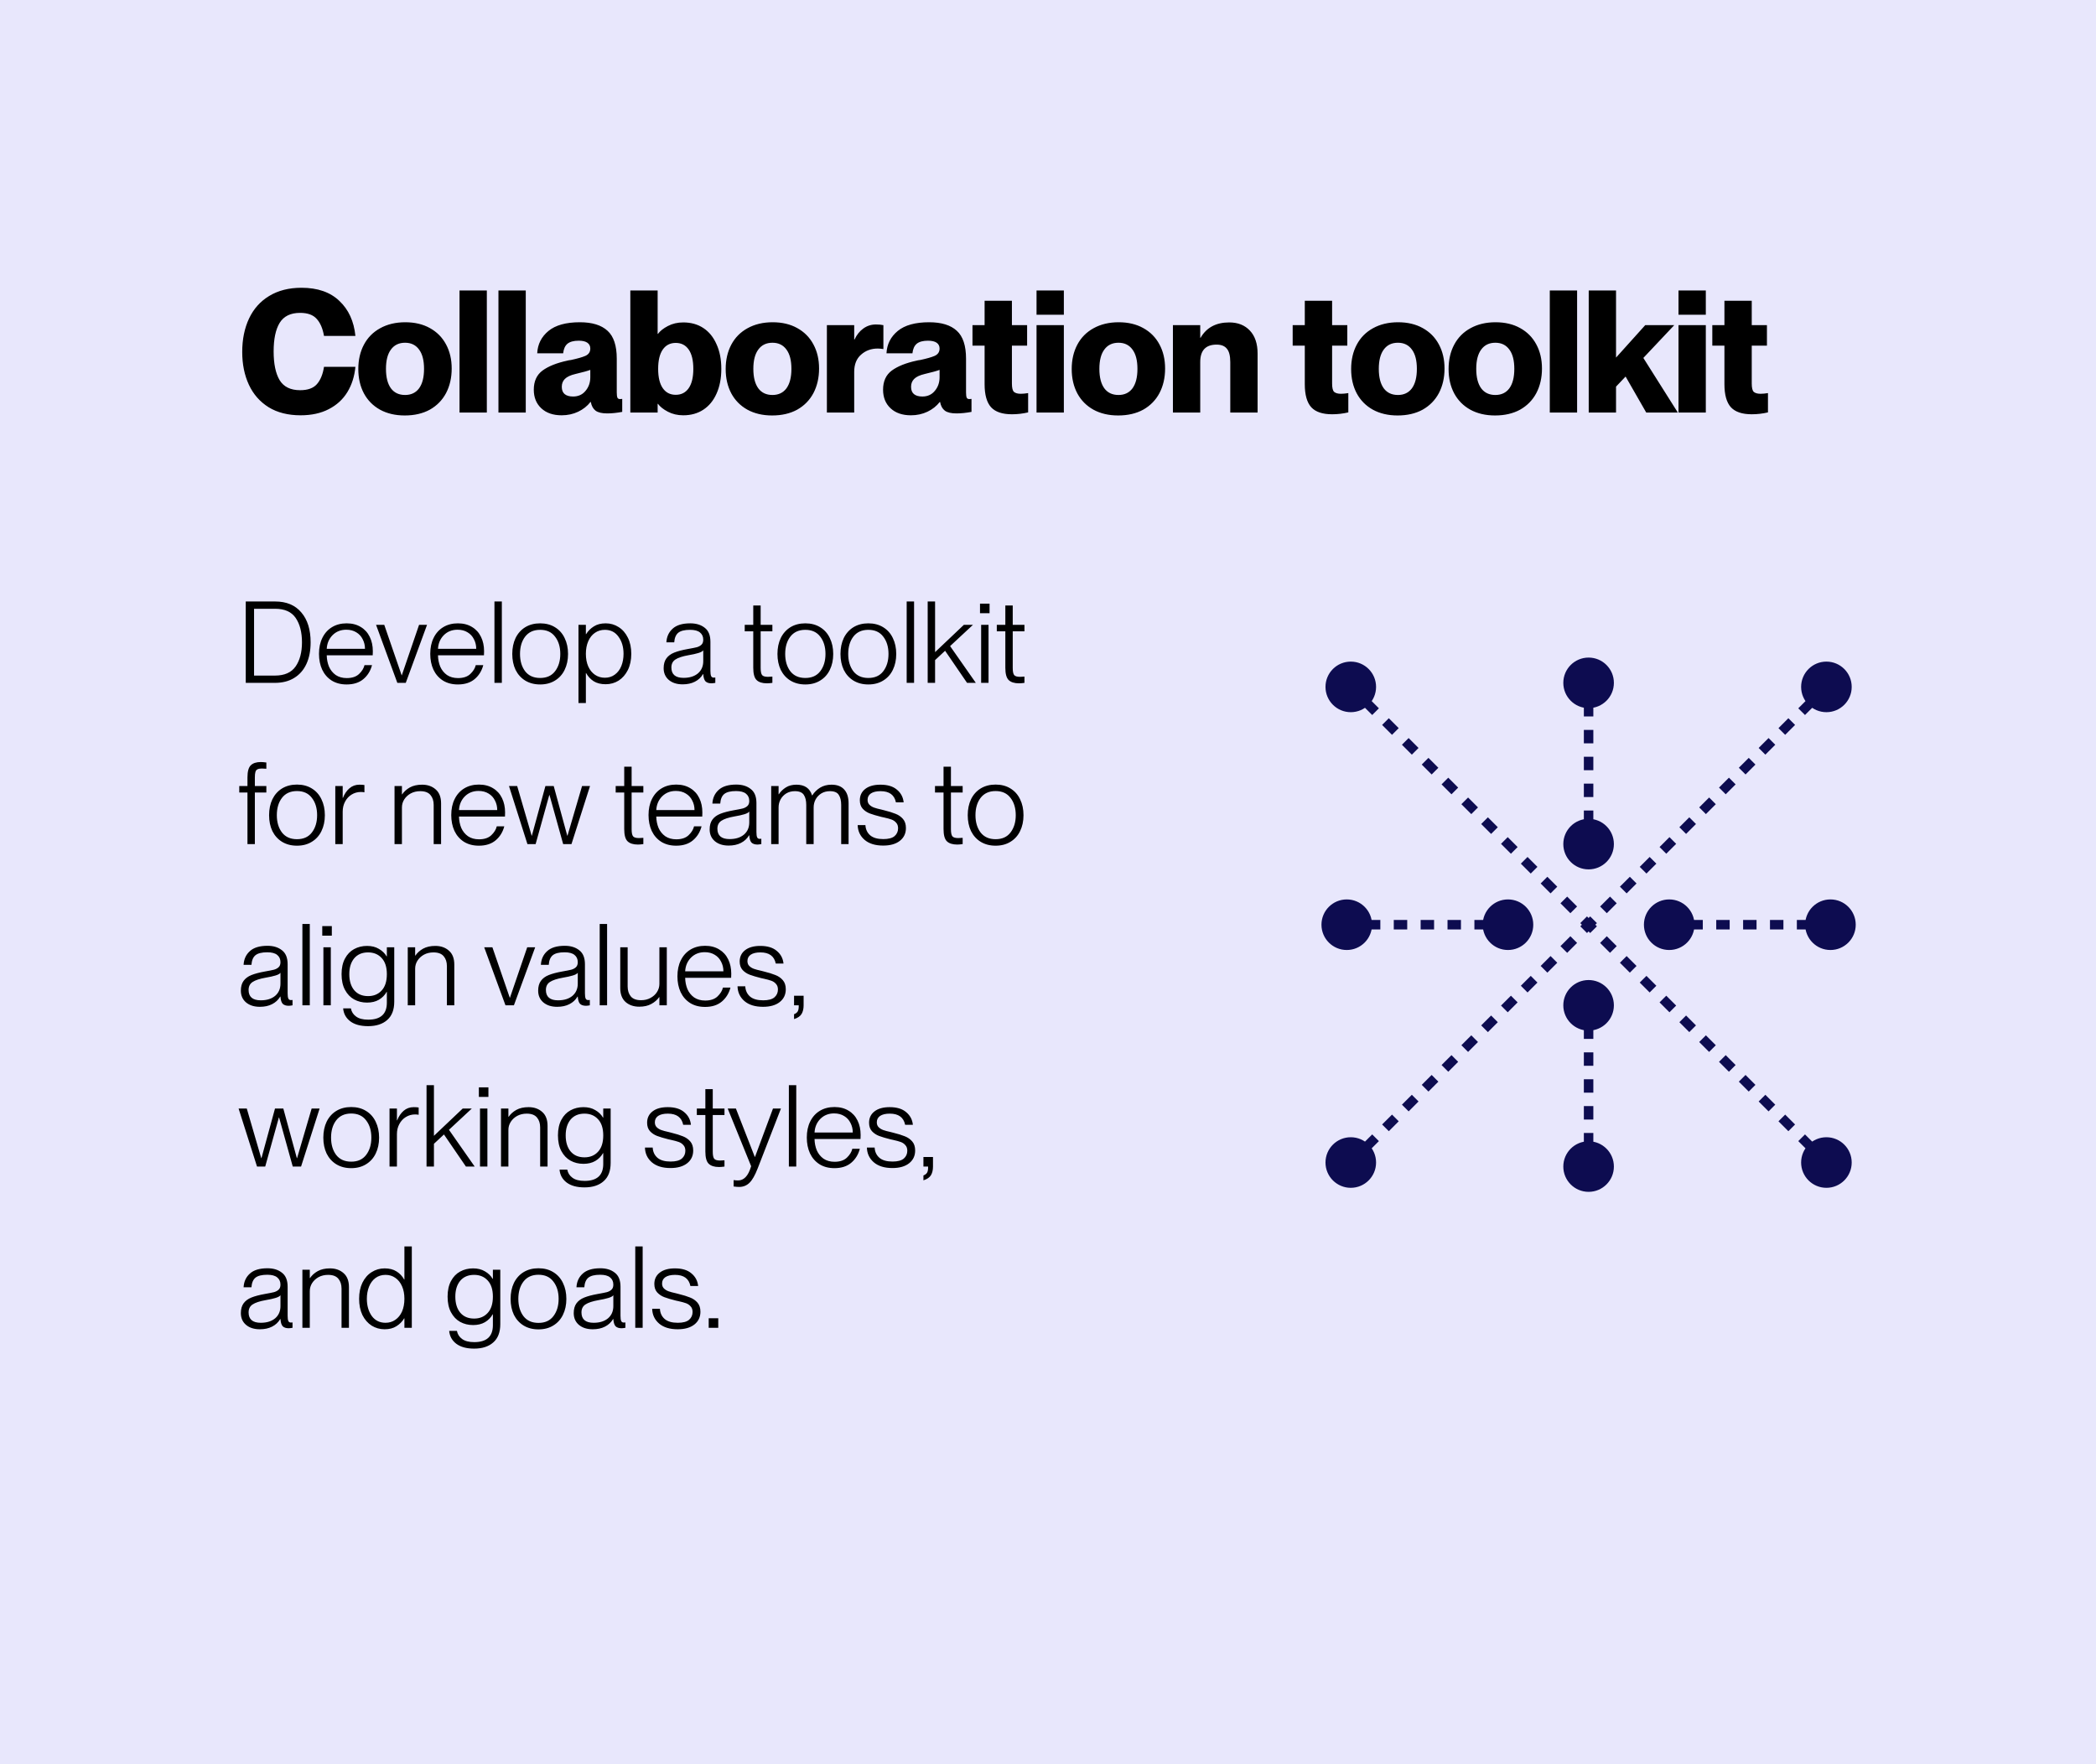 <svg width="442" height="372" viewBox="0 0 442 372" fill="none" xmlns="http://www.w3.org/2000/svg">
<rect width="442" height="372" fill="#E8E7FC"/>
<path d="M63.392 87.576C60.752 87.576 58.508 87.012 56.66 85.884C54.812 84.732 53.42 83.148 52.484 81.132C51.548 79.116 51.08 76.812 51.08 74.22C51.08 71.556 51.56 69.204 52.52 67.164C53.48 65.124 54.896 63.54 56.768 62.412C58.664 61.26 60.932 60.684 63.572 60.684C66.98 60.684 69.644 61.608 71.564 63.456C73.508 65.28 74.636 67.74 74.948 70.836H68.324C68.06 69.276 67.544 68.076 66.776 67.236C66.032 66.396 64.868 65.976 63.284 65.976C61.268 65.976 59.828 66.684 58.964 68.1C58.124 69.492 57.704 71.496 57.704 74.112C57.704 76.728 58.124 78.744 58.964 80.16C59.828 81.576 61.268 82.284 63.284 82.284C64.892 82.284 66.068 81.864 66.812 81.024C67.58 80.16 68.084 78.936 68.324 77.352H74.948C74.756 79.368 74.192 81.144 73.256 82.68C72.32 84.216 71.012 85.416 69.332 86.28C67.676 87.144 65.696 87.576 63.392 87.576ZM85.352 87.612C83.36 87.612 81.62 87.204 80.132 86.388C78.668 85.572 77.54 84.432 76.748 82.968C75.956 81.48 75.56 79.764 75.56 77.82C75.56 75.876 75.956 74.16 76.748 72.672C77.54 71.184 78.68 70.032 80.168 69.216C81.68 68.376 83.444 67.956 85.46 67.956C87.452 67.956 89.18 68.364 90.644 69.18C92.132 69.996 93.272 71.148 94.064 72.636C94.856 74.1 95.252 75.792 95.252 77.712C95.252 79.656 94.856 81.384 94.064 82.896C93.272 84.384 92.132 85.548 90.644 86.388C89.156 87.204 87.392 87.612 85.352 87.612ZM81.392 77.784C81.392 79.56 81.74 80.928 82.436 81.888C83.132 82.824 84.128 83.292 85.424 83.292C86.696 83.292 87.68 82.824 88.376 81.888C89.072 80.928 89.42 79.56 89.42 77.784C89.42 76.008 89.072 74.652 88.376 73.716C87.68 72.756 86.696 72.276 85.424 72.276C84.128 72.276 83.132 72.756 82.436 73.716C81.74 74.652 81.392 76.008 81.392 77.784ZM96.902 61.26H102.662V87H96.902V61.26ZM105.112 61.26H110.872V87H105.112V61.26ZM118.433 87.576C116.633 87.576 115.205 87.084 114.149 86.1C113.093 85.116 112.565 83.808 112.565 82.176C112.565 80.4 113.177 79.056 114.401 78.144C115.649 77.232 117.389 76.536 119.621 76.056C119.765 76.008 120.029 75.96 120.413 75.912C121.757 75.624 122.765 75.336 123.437 75.048C124.133 74.736 124.481 74.22 124.481 73.5C124.481 72.972 124.277 72.564 123.869 72.276C123.461 71.988 122.849 71.844 122.033 71.844C120.977 71.844 120.185 72.06 119.657 72.492C119.153 72.924 118.853 73.596 118.757 74.508H113.285C113.381 72.588 114.173 71.016 115.661 69.792C117.149 68.568 119.357 67.956 122.285 67.956C124.877 67.956 126.821 68.556 128.117 69.756C129.413 70.932 130.061 72.888 130.061 75.624V82.752C130.061 83.28 130.109 83.652 130.205 83.868C130.301 84.06 130.481 84.156 130.745 84.156C130.913 84.156 131.069 84.144 131.213 84.12V86.856C130.061 87.072 129.005 87.18 128.045 87.18C126.941 87.18 126.125 86.988 125.597 86.604C125.069 86.196 124.733 85.584 124.589 84.768H124.517C123.845 85.632 122.981 86.316 121.925 86.82C120.869 87.324 119.705 87.576 118.433 87.576ZM118.469 81.564C118.469 82.26 118.673 82.776 119.081 83.112C119.489 83.448 120.077 83.616 120.845 83.616C121.949 83.616 122.825 83.22 123.473 82.428C124.145 81.636 124.481 80.676 124.481 79.548V78C123.929 78.216 122.885 78.504 121.349 78.864C120.317 79.104 119.573 79.452 119.117 79.908C118.685 80.34 118.469 80.892 118.469 81.564ZM144.082 87.576C142.882 87.576 141.802 87.324 140.842 86.82C139.882 86.316 139.186 85.764 138.754 85.164H138.682V87H132.922V61.26H138.682V70.404H138.754C139.186 69.804 139.882 69.252 140.842 68.748C141.802 68.244 142.882 67.992 144.082 67.992C145.714 67.992 147.13 68.388 148.33 69.18C149.53 69.972 150.454 71.112 151.102 72.6C151.774 74.064 152.11 75.792 152.11 77.784C152.11 79.776 151.774 81.516 151.102 83.004C150.454 84.468 149.53 85.596 148.33 86.388C147.13 87.18 145.714 87.576 144.082 87.576ZM138.79 77.784C138.79 79.56 139.114 80.916 139.762 81.852C140.41 82.788 141.322 83.256 142.498 83.256C143.674 83.256 144.586 82.788 145.234 81.852C145.882 80.916 146.206 79.56 146.206 77.784C146.206 76.008 145.882 74.652 145.234 73.716C144.586 72.78 143.674 72.312 142.498 72.312C141.322 72.312 140.41 72.78 139.762 73.716C139.114 74.652 138.79 76.008 138.79 77.784ZM162.823 87.612C160.831 87.612 159.091 87.204 157.603 86.388C156.139 85.572 155.011 84.432 154.219 82.968C153.427 81.48 153.031 79.764 153.031 77.82C153.031 75.876 153.427 74.16 154.219 72.672C155.011 71.184 156.151 70.032 157.639 69.216C159.151 68.376 160.915 67.956 162.931 67.956C164.923 67.956 166.651 68.364 168.115 69.18C169.603 69.996 170.743 71.148 171.535 72.636C172.327 74.1 172.723 75.792 172.723 77.712C172.723 79.656 172.327 81.384 171.535 82.896C170.743 84.384 169.603 85.548 168.115 86.388C166.627 87.204 164.863 87.612 162.823 87.612ZM158.863 77.784C158.863 79.56 159.211 80.928 159.907 81.888C160.603 82.824 161.599 83.292 162.895 83.292C164.167 83.292 165.151 82.824 165.847 81.888C166.543 80.928 166.891 79.56 166.891 77.784C166.891 76.008 166.543 74.652 165.847 73.716C165.151 72.756 164.167 72.276 162.895 72.276C161.599 72.276 160.603 72.756 159.907 73.716C159.211 74.652 158.863 76.008 158.863 77.784ZM180.132 87H174.372V68.568H180.132V71.592H180.204C180.66 70.608 181.272 69.84 182.04 69.288C182.832 68.712 183.72 68.424 184.704 68.424C185.328 68.424 185.856 68.472 186.288 68.568V73.608C185.832 73.536 185.436 73.5 185.1 73.5C183.708 73.5 182.532 73.932 181.572 74.796C180.612 75.636 180.132 76.848 180.132 78.432V87ZM192.088 87.576C190.288 87.576 188.86 87.084 187.804 86.1C186.748 85.116 186.22 83.808 186.22 82.176C186.22 80.4 186.832 79.056 188.056 78.144C189.304 77.232 191.044 76.536 193.276 76.056C193.42 76.008 193.684 75.96 194.068 75.912C195.412 75.624 196.42 75.336 197.092 75.048C197.788 74.736 198.136 74.22 198.136 73.5C198.136 72.972 197.932 72.564 197.524 72.276C197.116 71.988 196.504 71.844 195.688 71.844C194.632 71.844 193.84 72.06 193.312 72.492C192.808 72.924 192.508 73.596 192.412 74.508H186.94C187.036 72.588 187.828 71.016 189.316 69.792C190.804 68.568 193.012 67.956 195.94 67.956C198.532 67.956 200.476 68.556 201.772 69.756C203.068 70.932 203.716 72.888 203.716 75.624V82.752C203.716 83.28 203.764 83.652 203.86 83.868C203.956 84.06 204.136 84.156 204.4 84.156C204.568 84.156 204.724 84.144 204.868 84.12V86.856C203.716 87.072 202.66 87.18 201.7 87.18C200.596 87.18 199.78 86.988 199.252 86.604C198.724 86.196 198.388 85.584 198.244 84.768H198.172C197.5 85.632 196.636 86.316 195.58 86.82C194.524 87.324 193.36 87.576 192.088 87.576ZM192.124 81.564C192.124 82.26 192.328 82.776 192.736 83.112C193.144 83.448 193.732 83.616 194.5 83.616C195.604 83.616 196.48 83.22 197.128 82.428C197.8 81.636 198.136 80.676 198.136 79.548V78C197.584 78.216 196.54 78.504 195.004 78.864C193.972 79.104 193.228 79.452 192.772 79.908C192.34 80.34 192.124 80.892 192.124 81.564ZM213.391 87.36C211.375 87.36 209.911 86.868 208.999 85.884C208.087 84.876 207.631 83.256 207.631 81.024V72.888H205.075V68.568H207.631V63.42H213.391V68.568H216.595V72.888H213.391V80.88C213.391 81.792 213.535 82.38 213.823 82.644C214.135 82.908 214.615 83.04 215.263 83.04C215.695 83.04 216.211 82.992 216.811 82.896V86.964C215.683 87.228 214.543 87.36 213.391 87.36ZM218.583 68.568H224.343V87H218.583V68.568ZM218.583 61.26H224.343V66.372H218.583V61.26ZM235.793 87.612C233.801 87.612 232.061 87.204 230.573 86.388C229.109 85.572 227.981 84.432 227.189 82.968C226.397 81.48 226.001 79.764 226.001 77.82C226.001 75.876 226.397 74.16 227.189 72.672C227.981 71.184 229.121 70.032 230.609 69.216C232.121 68.376 233.885 67.956 235.901 67.956C237.893 67.956 239.621 68.364 241.085 69.18C242.573 69.996 243.713 71.148 244.505 72.636C245.297 74.1 245.693 75.792 245.693 77.712C245.693 79.656 245.297 81.384 244.505 82.896C243.713 84.384 242.573 85.548 241.085 86.388C239.597 87.204 237.833 87.612 235.793 87.612ZM231.833 77.784C231.833 79.56 232.181 80.928 232.877 81.888C233.573 82.824 234.569 83.292 235.865 83.292C237.137 83.292 238.121 82.824 238.817 81.888C239.513 80.928 239.861 79.56 239.861 77.784C239.861 76.008 239.513 74.652 238.817 73.716C238.121 72.756 237.137 72.276 235.865 72.276C234.569 72.276 233.573 72.756 232.877 73.716C232.181 74.652 231.833 76.008 231.833 77.784ZM259.438 76.38C259.438 75.036 259.198 74.088 258.718 73.536C258.262 72.96 257.542 72.672 256.558 72.672C254.254 72.672 253.102 73.896 253.102 76.344V87H247.342V68.568H253.102V71.232H253.174C254.422 69.072 256.438 67.992 259.222 67.992C261.046 67.992 262.498 68.568 263.578 69.72C264.658 70.872 265.198 72.48 265.198 74.544V87H259.438V76.38ZM280.912 87.36C278.896 87.36 277.432 86.868 276.52 85.884C275.608 84.876 275.152 83.256 275.152 81.024V72.888H272.596V68.568H275.152V63.42H280.912V68.568H284.116V72.888H280.912V80.88C280.912 81.792 281.056 82.38 281.344 82.644C281.656 82.908 282.136 83.04 282.784 83.04C283.216 83.04 283.732 82.992 284.332 82.896V86.964C283.204 87.228 282.064 87.36 280.912 87.36ZM294.718 87.612C292.726 87.612 290.986 87.204 289.498 86.388C288.034 85.572 286.906 84.432 286.114 82.968C285.322 81.48 284.926 79.764 284.926 77.82C284.926 75.876 285.322 74.16 286.114 72.672C286.906 71.184 288.046 70.032 289.534 69.216C291.046 68.376 292.81 67.956 294.826 67.956C296.818 67.956 298.546 68.364 300.01 69.18C301.498 69.996 302.638 71.148 303.43 72.636C304.222 74.1 304.618 75.792 304.618 77.712C304.618 79.656 304.222 81.384 303.43 82.896C302.638 84.384 301.498 85.548 300.01 86.388C298.522 87.204 296.758 87.612 294.718 87.612ZM290.758 77.784C290.758 79.56 291.106 80.928 291.802 81.888C292.498 82.824 293.494 83.292 294.79 83.292C296.062 83.292 297.046 82.824 297.742 81.888C298.438 80.928 298.786 79.56 298.786 77.784C298.786 76.008 298.438 74.652 297.742 73.716C297.046 72.756 296.062 72.276 294.79 72.276C293.494 72.276 292.498 72.756 291.802 73.716C291.106 74.652 290.758 76.008 290.758 77.784ZM315.267 87.612C313.275 87.612 311.535 87.204 310.047 86.388C308.583 85.572 307.455 84.432 306.663 82.968C305.871 81.48 305.475 79.764 305.475 77.82C305.475 75.876 305.871 74.16 306.663 72.672C307.455 71.184 308.595 70.032 310.083 69.216C311.595 68.376 313.359 67.956 315.375 67.956C317.367 67.956 319.095 68.364 320.559 69.18C322.047 69.996 323.187 71.148 323.979 72.636C324.771 74.1 325.167 75.792 325.167 77.712C325.167 79.656 324.771 81.384 323.979 82.896C323.187 84.384 322.047 85.548 320.559 86.388C319.071 87.204 317.307 87.612 315.267 87.612ZM311.307 77.784C311.307 79.56 311.655 80.928 312.351 81.888C313.047 82.824 314.043 83.292 315.339 83.292C316.611 83.292 317.595 82.824 318.291 81.888C318.987 80.928 319.335 79.56 319.335 77.784C319.335 76.008 318.987 74.652 318.291 73.716C317.595 72.756 316.611 72.276 315.339 72.276C314.043 72.276 313.047 72.756 312.351 73.716C311.655 74.652 311.307 76.008 311.307 77.784ZM326.817 61.26H332.577V87H326.817V61.26ZM335.026 61.26H340.786V75.408L346.942 68.568H353.062L346.546 75.48L353.818 87H347.158L342.802 79.404L340.786 81.528V87H335.026V61.26ZM353.959 68.568H359.719V87H353.959V68.568ZM353.959 61.26H359.719V66.372H353.959V61.26ZM369.404 87.36C367.388 87.36 365.924 86.868 365.012 85.884C364.1 84.876 363.644 83.256 363.644 81.024V72.888H361.088V68.568H363.644V63.42H369.404V68.568H372.608V72.888H369.404V80.88C369.404 81.792 369.548 82.38 369.836 82.644C370.148 82.908 370.628 83.04 371.276 83.04C371.708 83.04 372.224 82.992 372.824 82.896V86.964C371.696 87.228 370.556 87.36 369.404 87.36Z" fill="black"/>
<path d="M51.824 126.84H58.04C60.408 126.84 62.24 127.608 63.536 129.144C64.848 130.664 65.504 132.768 65.504 135.456C65.504 137.216 65.208 138.736 64.616 140.016C64.024 141.296 63.16 142.28 62.024 142.968C60.904 143.656 59.552 144 57.968 144H51.824V126.84ZM57.968 142.464C59.984 142.464 61.44 141.824 62.336 140.544C63.232 139.248 63.68 137.552 63.68 135.456C63.68 133.328 63.24 131.616 62.36 130.32C61.48 129.024 60.032 128.376 58.016 128.376H53.576V142.464H57.968ZM73.101 144.336C71.885 144.336 70.837 144.064 69.957 143.52C69.077 142.96 68.405 142.192 67.941 141.216C67.493 140.24 67.269 139.128 67.269 137.88C67.269 136.584 67.509 135.456 67.989 134.496C68.469 133.52 69.149 132.768 70.029 132.24C70.909 131.712 71.933 131.448 73.101 131.448C74.253 131.448 75.245 131.704 76.077 132.216C76.909 132.712 77.541 133.408 77.973 134.304C78.405 135.184 78.621 136.192 78.621 137.328C78.621 137.776 78.613 138.064 78.597 138.192H68.901C68.917 139.056 69.077 139.856 69.381 140.592C69.701 141.312 70.173 141.896 70.797 142.344C71.437 142.776 72.213 142.992 73.125 142.992C74.245 142.992 75.109 142.704 75.717 142.128C76.325 141.552 76.709 140.928 76.869 140.256H78.453C78.133 141.472 77.525 142.456 76.629 143.208C75.733 143.96 74.557 144.336 73.101 144.336ZM76.965 136.824C76.965 136.088 76.805 135.416 76.485 134.808C76.181 134.184 75.733 133.696 75.141 133.344C74.549 132.976 73.845 132.792 73.029 132.792C71.861 132.792 70.893 133.176 70.125 133.944C69.373 134.712 68.965 135.672 68.901 136.824H76.965ZM79.302 131.76H81.031L84.703 142.416H84.727L88.374 131.76H90.055L85.567 144H83.79L79.302 131.76ZM96.561 144.336C95.346 144.336 94.297 144.064 93.418 143.52C92.537 142.96 91.865 142.192 91.401 141.216C90.954 140.24 90.73 139.128 90.73 137.88C90.73 136.584 90.969 135.456 91.45 134.496C91.93 133.52 92.609 132.768 93.49 132.24C94.37 131.712 95.394 131.448 96.561 131.448C97.713 131.448 98.706 131.704 99.537 132.216C100.37 132.712 101.002 133.408 101.434 134.304C101.866 135.184 102.082 136.192 102.082 137.328C102.082 137.776 102.074 138.064 102.057 138.192H92.362C92.377 139.056 92.537 139.856 92.841 140.592C93.162 141.312 93.633 141.896 94.257 142.344C94.897 142.776 95.674 142.992 96.585 142.992C97.706 142.992 98.57 142.704 99.177 142.128C99.785 141.552 100.17 140.928 100.33 140.256H101.914C101.594 141.472 100.986 142.456 100.09 143.208C99.194 143.96 98.017 144.336 96.561 144.336ZM100.426 136.824C100.426 136.088 100.266 135.416 99.945 134.808C99.641 134.184 99.194 133.696 98.602 133.344C98.01 132.976 97.305 132.792 96.49 132.792C95.322 132.792 94.353 133.176 93.585 133.944C92.834 134.712 92.425 135.672 92.362 136.824H100.426ZM104.268 126.84H105.828V144H104.268V126.84ZM113.906 144.336C112.706 144.336 111.658 144.064 110.762 143.52C109.882 142.976 109.202 142.224 108.722 141.264C108.258 140.288 108.026 139.168 108.026 137.904C108.026 136.64 108.258 135.52 108.722 134.544C109.202 133.568 109.882 132.808 110.762 132.264C111.658 131.72 112.706 131.448 113.906 131.448C115.106 131.448 116.146 131.72 117.026 132.264C117.922 132.808 118.602 133.568 119.066 134.544C119.546 135.52 119.786 136.64 119.786 137.904C119.786 139.168 119.546 140.288 119.066 141.264C118.602 142.224 117.922 142.976 117.026 143.52C116.146 144.064 115.106 144.336 113.906 144.336ZM109.658 137.904C109.658 139.376 110.018 140.592 110.738 141.552C111.474 142.496 112.53 142.968 113.906 142.968C115.282 142.968 116.33 142.496 117.05 141.552C117.786 140.592 118.154 139.376 118.154 137.904C118.154 136.416 117.786 135.2 117.05 134.256C116.33 133.296 115.282 132.816 113.906 132.816C112.53 132.816 111.474 133.296 110.738 134.256C110.018 135.2 109.658 136.416 109.658 137.904ZM127.723 144.288C126.715 144.288 125.875 144.08 125.203 143.664C124.531 143.232 123.995 142.656 123.595 141.936H123.547V148.248H121.987V131.76H123.547V133.728H123.595C124.011 133.056 124.555 132.512 125.227 132.096C125.899 131.664 126.731 131.448 127.723 131.448C128.731 131.448 129.643 131.712 130.459 132.24C131.275 132.752 131.923 133.496 132.403 134.472C132.883 135.432 133.123 136.568 133.123 137.88C133.123 139.176 132.883 140.312 132.403 141.288C131.923 142.248 131.275 142.992 130.459 143.52C129.643 144.032 128.731 144.288 127.723 144.288ZM123.547 137.88C123.547 138.888 123.715 139.776 124.051 140.544C124.387 141.296 124.859 141.88 125.467 142.296C126.075 142.712 126.771 142.92 127.555 142.92C128.371 142.92 129.075 142.696 129.667 142.248C130.275 141.8 130.731 141.192 131.035 140.424C131.339 139.656 131.491 138.808 131.491 137.88C131.491 136.44 131.139 135.24 130.435 134.28C129.747 133.304 128.787 132.816 127.555 132.816C126.771 132.816 126.075 133.024 125.467 133.44C124.859 133.856 124.387 134.448 124.051 135.216C123.715 135.984 123.547 136.872 123.547 137.88ZM143.956 144.312C142.74 144.312 141.764 144 141.028 143.376C140.308 142.752 139.948 141.928 139.948 140.904C139.948 140.056 140.14 139.368 140.524 138.84C140.908 138.312 141.46 137.904 142.18 137.616C142.9 137.328 143.836 137.08 144.988 136.872C145.9 136.712 146.548 136.584 146.932 136.488C147.332 136.376 147.66 136.2 147.916 135.96C148.172 135.72 148.3 135.368 148.3 134.904C148.3 134.248 148.068 133.736 147.604 133.368C147.156 133 146.46 132.816 145.516 132.816C144.364 132.816 143.532 133.024 143.02 133.44C142.524 133.856 142.244 134.528 142.18 135.456H140.524C140.588 134.272 141.028 133.312 141.844 132.576C142.66 131.824 143.9 131.448 145.564 131.448C146.812 131.448 147.828 131.76 148.612 132.384C149.412 132.992 149.812 133.976 149.812 135.336V141.456C149.812 141.968 149.86 142.336 149.956 142.56C150.052 142.784 150.236 142.896 150.508 142.896C150.636 142.896 150.748 142.888 150.844 142.872V144C150.492 144.064 150.22 144.096 150.028 144.096C149.484 144.096 149.068 143.96 148.78 143.688C148.508 143.4 148.348 142.888 148.3 142.152H148.252C147.836 142.856 147.26 143.392 146.524 143.76C145.804 144.128 144.948 144.312 143.956 144.312ZM141.58 140.76C141.58 142.216 142.436 142.944 144.148 142.944C145.412 142.944 146.42 142.632 147.172 142.008C147.924 141.368 148.3 140.504 148.3 139.416V137.136C148.14 137.36 147.788 137.552 147.244 137.712C146.716 137.872 146.028 138.024 145.18 138.168C143.916 138.392 142.996 138.696 142.42 139.08C141.86 139.448 141.58 140.008 141.58 140.76ZM161.726 144.096C160.75 144.096 160.022 143.864 159.542 143.4C159.078 142.936 158.846 142.08 158.846 140.832V133.128H157.046V131.76H158.846V127.68H160.406V131.76H162.878V133.128H160.406V140.856C160.406 141.608 160.51 142.112 160.718 142.368C160.926 142.608 161.334 142.728 161.942 142.728C162.086 142.728 162.398 142.712 162.878 142.68V144C162.446 144.064 162.062 144.096 161.726 144.096ZM169.828 144.336C168.628 144.336 167.58 144.064 166.684 143.52C165.804 142.976 165.124 142.224 164.644 141.264C164.18 140.288 163.948 139.168 163.948 137.904C163.948 136.64 164.18 135.52 164.644 134.544C165.124 133.568 165.804 132.808 166.684 132.264C167.58 131.72 168.628 131.448 169.828 131.448C171.028 131.448 172.068 131.72 172.948 132.264C173.844 132.808 174.524 133.568 174.988 134.544C175.468 135.52 175.708 136.64 175.708 137.904C175.708 139.168 175.468 140.288 174.988 141.264C174.524 142.224 173.844 142.976 172.948 143.52C172.068 144.064 171.028 144.336 169.828 144.336ZM165.58 137.904C165.58 139.376 165.94 140.592 166.66 141.552C167.396 142.496 168.452 142.968 169.828 142.968C171.204 142.968 172.252 142.496 172.972 141.552C173.708 140.592 174.076 139.376 174.076 137.904C174.076 136.416 173.708 135.2 172.972 134.256C172.252 133.296 171.204 132.816 169.828 132.816C168.452 132.816 167.396 133.296 166.66 134.256C165.94 135.2 165.58 136.416 165.58 137.904ZM183.117 144.336C181.917 144.336 180.869 144.064 179.973 143.52C179.093 142.976 178.413 142.224 177.933 141.264C177.469 140.288 177.237 139.168 177.237 137.904C177.237 136.64 177.469 135.52 177.933 134.544C178.413 133.568 179.093 132.808 179.973 132.264C180.869 131.72 181.917 131.448 183.117 131.448C184.317 131.448 185.357 131.72 186.237 132.264C187.133 132.808 187.813 133.568 188.277 134.544C188.757 135.52 188.997 136.64 188.997 137.904C188.997 139.168 188.757 140.288 188.277 141.264C187.813 142.224 187.133 142.976 186.237 143.52C185.357 144.064 184.317 144.336 183.117 144.336ZM178.869 137.904C178.869 139.376 179.229 140.592 179.949 141.552C180.685 142.496 181.741 142.968 183.117 142.968C184.493 142.968 185.541 142.496 186.261 141.552C186.997 140.592 187.365 139.376 187.365 137.904C187.365 136.416 186.997 135.2 186.261 134.256C185.541 133.296 184.493 132.816 183.117 132.816C181.741 132.816 180.685 133.296 179.949 134.256C179.229 135.2 178.869 136.416 178.869 137.904ZM191.198 126.84H192.758V144H191.198V126.84ZM195.628 126.84H197.188V137.52L203.26 131.76H205.18L200.355 136.248L205.78 144H203.932L199.3 137.232L197.188 139.2V144H195.628V126.84ZM206.901 131.76H208.461V144H206.901V131.76ZM206.661 127.296H208.677V129.312H206.661V127.296ZM214.883 144.096C213.907 144.096 213.179 143.864 212.699 143.4C212.235 142.936 212.003 142.08 212.003 140.832V133.128H210.203V131.76H212.003V127.68H213.563V131.76H216.035V133.128H213.563V140.856C213.563 141.608 213.667 142.112 213.875 142.368C214.083 142.608 214.491 142.728 215.099 142.728C215.243 142.728 215.555 142.712 216.035 142.68V144C215.603 144.064 215.219 144.096 214.883 144.096ZM52.184 163.96C52.184 162.696 52.416 161.84 52.88 161.392C53.344 160.928 54.048 160.696 54.992 160.696C55.28 160.696 55.672 160.728 56.168 160.792V162.112C55.592 162.08 55.272 162.064 55.208 162.064C54.808 162.064 54.504 162.12 54.296 162.232C54.088 162.328 53.944 162.512 53.864 162.784C53.784 163.04 53.744 163.424 53.744 163.936V165.76H56.168V167.128H53.744V178H52.184V167.128H50.456V165.76H52.184V163.96ZM62.625 178.336C61.425 178.336 60.377 178.064 59.481 177.52C58.601 176.976 57.921 176.224 57.441 175.264C56.977 174.288 56.745 173.168 56.745 171.904C56.745 170.64 56.977 169.52 57.441 168.544C57.921 167.568 58.601 166.808 59.481 166.264C60.377 165.72 61.425 165.448 62.625 165.448C63.825 165.448 64.865 165.72 65.745 166.264C66.641 166.808 67.321 167.568 67.785 168.544C68.265 169.52 68.505 170.64 68.505 171.904C68.505 173.168 68.265 174.288 67.785 175.264C67.321 176.224 66.641 176.976 65.745 177.52C64.865 178.064 63.825 178.336 62.625 178.336ZM58.377 171.904C58.377 173.376 58.737 174.592 59.457 175.552C60.193 176.496 61.249 176.968 62.625 176.968C64.001 176.968 65.049 176.496 65.769 175.552C66.505 174.592 66.873 173.376 66.873 171.904C66.873 170.416 66.505 169.2 65.769 168.256C65.049 167.296 64.001 166.816 62.625 166.816C61.249 166.816 60.193 167.296 59.457 168.256C58.737 169.2 58.377 170.416 58.377 171.904ZM72.266 178H70.706V165.76H72.266V168.256H72.314C72.65 167.408 73.106 166.736 73.682 166.24C74.274 165.728 74.978 165.472 75.794 165.472C76.21 165.472 76.562 165.496 76.85 165.544V167.08C76.61 167.032 76.362 167.008 76.106 167.008C75.386 167.008 74.73 167.192 74.138 167.56C73.562 167.912 73.106 168.408 72.77 169.048C72.434 169.672 72.266 170.376 72.266 171.16V178ZM91.454 169.744C91.454 168.88 91.23 168.184 90.782 167.656C90.334 167.112 89.614 166.84 88.622 166.84C87.87 166.84 87.198 167 86.606 167.32C86.03 167.64 85.574 168.064 85.238 168.592C84.918 169.104 84.758 169.664 84.758 170.272V178H83.198V165.76H84.758V167.512H84.806C85.206 166.92 85.75 166.432 86.438 166.048C87.142 165.664 87.998 165.472 89.006 165.472C90.174 165.472 91.134 165.808 91.886 166.48C92.638 167.136 93.014 168.112 93.014 169.408V178H91.454V169.744ZM100.991 178.336C99.775 178.336 98.727 178.064 97.847 177.52C96.967 176.96 96.295 176.192 95.831 175.216C95.383 174.24 95.159 173.128 95.159 171.88C95.159 170.584 95.399 169.456 95.879 168.496C96.359 167.52 97.039 166.768 97.919 166.24C98.799 165.712 99.823 165.448 100.991 165.448C102.143 165.448 103.135 165.704 103.967 166.216C104.799 166.712 105.431 167.408 105.863 168.304C106.295 169.184 106.511 170.192 106.511 171.328C106.511 171.776 106.503 172.064 106.487 172.192H96.791C96.807 173.056 96.967 173.856 97.271 174.592C97.591 175.312 98.063 175.896 98.687 176.344C99.327 176.776 100.103 176.992 101.015 176.992C102.135 176.992 102.999 176.704 103.607 176.128C104.215 175.552 104.599 174.928 104.759 174.256H106.343C106.023 175.472 105.415 176.456 104.519 177.208C103.623 177.96 102.447 178.336 100.991 178.336ZM104.855 170.824C104.855 170.088 104.695 169.416 104.375 168.808C104.071 168.184 103.623 167.696 103.031 167.344C102.439 166.976 101.735 166.792 100.919 166.792C99.751 166.792 98.783 167.176 98.015 167.944C97.263 168.712 96.855 169.672 96.791 170.824H104.855ZM107.335 165.76H109.063L112.111 176.224H112.159L115.015 165.76H116.767L119.623 176.224H119.671L122.743 165.76H124.423L120.511 178H118.759L115.879 167.656H115.831L112.951 178H111.223L107.335 165.76ZM134.515 178.096C133.539 178.096 132.811 177.864 132.331 177.4C131.867 176.936 131.635 176.08 131.635 174.832V167.128H129.835V165.76H131.635V161.68H133.195V165.76H135.667V167.128H133.195V174.856C133.195 175.608 133.299 176.112 133.507 176.368C133.715 176.608 134.123 176.728 134.731 176.728C134.875 176.728 135.187 176.712 135.667 176.68V178C135.235 178.064 134.851 178.096 134.515 178.096ZM142.593 178.336C141.377 178.336 140.329 178.064 139.449 177.52C138.569 176.96 137.897 176.192 137.433 175.216C136.985 174.24 136.761 173.128 136.761 171.88C136.761 170.584 137.001 169.456 137.481 168.496C137.961 167.52 138.641 166.768 139.521 166.24C140.401 165.712 141.425 165.448 142.593 165.448C143.745 165.448 144.737 165.704 145.569 166.216C146.401 166.712 147.033 167.408 147.465 168.304C147.897 169.184 148.113 170.192 148.113 171.328C148.113 171.776 148.105 172.064 148.089 172.192H138.393C138.409 173.056 138.569 173.856 138.873 174.592C139.193 175.312 139.665 175.896 140.289 176.344C140.929 176.776 141.705 176.992 142.617 176.992C143.737 176.992 144.601 176.704 145.209 176.128C145.817 175.552 146.201 174.928 146.361 174.256H147.945C147.625 175.472 147.017 176.456 146.121 177.208C145.225 177.96 144.049 178.336 142.593 178.336ZM146.457 170.824C146.457 170.088 146.297 169.416 145.977 168.808C145.673 168.184 145.225 167.696 144.633 167.344C144.041 166.976 143.337 166.792 142.521 166.792C141.353 166.792 140.385 167.176 139.617 167.944C138.865 168.712 138.457 169.672 138.393 170.824H146.457ZM153.659 178.312C152.443 178.312 151.467 178 150.731 177.376C150.011 176.752 149.651 175.928 149.651 174.904C149.651 174.056 149.843 173.368 150.227 172.84C150.611 172.312 151.163 171.904 151.883 171.616C152.603 171.328 153.539 171.08 154.691 170.872C155.603 170.712 156.251 170.584 156.635 170.488C157.035 170.376 157.363 170.2 157.619 169.96C157.875 169.72 158.003 169.368 158.003 168.904C158.003 168.248 157.771 167.736 157.307 167.368C156.859 167 156.163 166.816 155.219 166.816C154.067 166.816 153.235 167.024 152.723 167.44C152.227 167.856 151.947 168.528 151.883 169.456H150.227C150.291 168.272 150.731 167.312 151.547 166.576C152.363 165.824 153.603 165.448 155.267 165.448C156.515 165.448 157.531 165.76 158.315 166.384C159.115 166.992 159.515 167.976 159.515 169.336V175.456C159.515 175.968 159.563 176.336 159.659 176.56C159.755 176.784 159.939 176.896 160.211 176.896C160.339 176.896 160.451 176.888 160.547 176.872V178C160.195 178.064 159.923 178.096 159.731 178.096C159.187 178.096 158.771 177.96 158.483 177.688C158.211 177.4 158.051 176.888 158.003 176.152H157.955C157.539 176.856 156.963 177.392 156.227 177.76C155.507 178.128 154.651 178.312 153.659 178.312ZM151.283 174.76C151.283 176.216 152.139 176.944 153.851 176.944C155.115 176.944 156.123 176.632 156.875 176.008C157.627 175.368 158.003 174.504 158.003 173.416V171.136C157.843 171.36 157.491 171.552 156.947 171.712C156.419 171.872 155.731 172.024 154.883 172.168C153.619 172.392 152.699 172.696 152.123 173.08C151.563 173.448 151.283 174.008 151.283 174.76ZM170.02 169.744C170.02 168.848 169.852 168.144 169.516 167.632C169.18 167.104 168.548 166.84 167.62 166.84C166.932 166.84 166.324 167 165.796 167.32C165.284 167.64 164.884 168.064 164.596 168.592C164.324 169.104 164.188 169.664 164.188 170.272V178H162.628V165.76H164.188V167.488H164.236C164.62 166.912 165.116 166.432 165.724 166.048C166.332 165.664 167.076 165.472 167.956 165.472C169.684 165.472 170.78 166.224 171.244 167.728H171.292C171.724 167.056 172.276 166.512 172.948 166.096C173.636 165.68 174.436 165.472 175.348 165.472C176.516 165.472 177.404 165.808 178.012 166.48C178.636 167.152 178.948 168.128 178.948 169.408V178H177.388V169.744C177.388 168.848 177.22 168.144 176.884 167.632C176.564 167.104 175.94 166.84 175.012 166.84C174.324 166.84 173.716 167 173.188 167.32C172.676 167.64 172.276 168.064 171.988 168.592C171.716 169.104 171.58 169.664 171.58 170.272V178H170.02V169.744ZM186.241 178.312C184.577 178.312 183.273 177.912 182.329 177.112C181.385 176.296 180.897 175.256 180.865 173.992H182.497C182.545 174.888 182.881 175.608 183.505 176.152C184.129 176.68 185.049 176.944 186.265 176.944C187.353 176.944 188.145 176.736 188.641 176.32C189.137 175.888 189.385 175.336 189.385 174.664C189.385 174.168 189.249 173.776 188.977 173.488C188.721 173.184 188.393 172.96 187.993 172.816C187.593 172.672 187.065 172.528 186.409 172.384C186.313 172.368 186.129 172.328 185.857 172.264C184.833 172.008 184.025 171.768 183.433 171.544C182.841 171.32 182.337 170.984 181.921 170.536C181.521 170.088 181.321 169.496 181.321 168.76C181.321 167.752 181.705 166.952 182.473 166.36C183.241 165.768 184.305 165.472 185.665 165.472C187.169 165.472 188.329 165.824 189.145 166.528C189.977 167.216 190.449 168.104 190.561 169.192H188.929C188.609 167.624 187.529 166.84 185.689 166.84C184.809 166.84 184.129 167 183.649 167.32C183.185 167.64 182.953 168.088 182.953 168.664C182.953 169.096 183.081 169.44 183.337 169.696C183.593 169.952 183.913 170.152 184.297 170.296C184.697 170.44 185.233 170.584 185.905 170.728L186.457 170.872C187.433 171.112 188.233 171.36 188.857 171.616C189.481 171.856 190.001 172.216 190.417 172.696C190.833 173.176 191.041 173.816 191.041 174.616C191.041 175.736 190.617 176.632 189.769 177.304C188.921 177.976 187.745 178.312 186.241 178.312ZM201.851 178.096C200.875 178.096 200.147 177.864 199.667 177.4C199.203 176.936 198.971 176.08 198.971 174.832V167.128H197.171V165.76H198.971V161.68H200.531V165.76H203.003V167.128H200.531V174.856C200.531 175.608 200.635 176.112 200.843 176.368C201.051 176.608 201.459 176.728 202.067 176.728C202.211 176.728 202.523 176.712 203.003 176.68V178C202.571 178.064 202.187 178.096 201.851 178.096ZM209.953 178.336C208.753 178.336 207.705 178.064 206.809 177.52C205.929 176.976 205.249 176.224 204.769 175.264C204.305 174.288 204.073 173.168 204.073 171.904C204.073 170.64 204.305 169.52 204.769 168.544C205.249 167.568 205.929 166.808 206.809 166.264C207.705 165.72 208.753 165.448 209.953 165.448C211.153 165.448 212.193 165.72 213.073 166.264C213.969 166.808 214.649 167.568 215.113 168.544C215.593 169.52 215.833 170.64 215.833 171.904C215.833 173.168 215.593 174.288 215.113 175.264C214.649 176.224 213.969 176.976 213.073 177.52C212.193 178.064 211.153 178.336 209.953 178.336ZM205.705 171.904C205.705 173.376 206.065 174.592 206.785 175.552C207.521 176.496 208.577 176.968 209.953 176.968C211.329 176.968 212.377 176.496 213.097 175.552C213.833 174.592 214.201 173.376 214.201 171.904C214.201 170.416 213.833 169.2 213.097 168.256C212.377 167.296 211.329 166.816 209.953 166.816C208.577 166.816 207.521 167.296 206.785 168.256C206.065 169.2 205.705 170.416 205.705 171.904ZM54.8 212.312C53.584 212.312 52.608 212 51.872 211.376C51.152 210.752 50.792 209.928 50.792 208.904C50.792 208.056 50.984 207.368 51.368 206.84C51.752 206.312 52.304 205.904 53.024 205.616C53.744 205.328 54.68 205.08 55.832 204.872C56.744 204.712 57.392 204.584 57.776 204.488C58.176 204.376 58.504 204.2 58.76 203.96C59.016 203.72 59.144 203.368 59.144 202.904C59.144 202.248 58.912 201.736 58.448 201.368C58 201 57.304 200.816 56.36 200.816C55.208 200.816 54.376 201.024 53.864 201.44C53.368 201.856 53.088 202.528 53.024 203.456H51.368C51.432 202.272 51.872 201.312 52.688 200.576C53.504 199.824 54.744 199.448 56.408 199.448C57.656 199.448 58.672 199.76 59.456 200.384C60.256 200.992 60.656 201.976 60.656 203.336V209.456C60.656 209.968 60.704 210.336 60.8 210.56C60.896 210.784 61.08 210.896 61.352 210.896C61.48 210.896 61.592 210.888 61.688 210.872V212C61.336 212.064 61.064 212.096 60.872 212.096C60.328 212.096 59.912 211.96 59.624 211.688C59.352 211.4 59.192 210.888 59.144 210.152H59.096C58.68 210.856 58.104 211.392 57.368 211.76C56.648 212.128 55.792 212.312 54.8 212.312ZM52.424 208.76C52.424 210.216 53.28 210.944 54.992 210.944C56.256 210.944 57.264 210.632 58.016 210.008C58.768 209.368 59.144 208.504 59.144 207.416V205.136C58.984 205.36 58.632 205.552 58.088 205.712C57.56 205.872 56.872 206.024 56.024 206.168C54.76 206.392 53.84 206.696 53.264 207.08C52.704 207.448 52.424 208.008 52.424 208.76ZM63.768 194.84H65.328V212H63.768V194.84ZM68.198 199.76H69.758V212H68.198V199.76ZM67.958 195.296H69.974V197.312H67.958V195.296ZM77.62 216.392C76.019 216.392 74.763 216.048 73.852 215.36C72.956 214.672 72.46 213.768 72.364 212.648H73.996C74.124 213.352 74.484 213.92 75.076 214.352C75.668 214.8 76.523 215.024 77.644 215.024C80.267 215.024 81.579 213.832 81.579 211.448V209.168H81.531C81.147 209.856 80.603 210.408 79.9 210.824C79.212 211.224 78.379 211.424 77.403 211.424C76.395 211.424 75.484 211.2 74.668 210.752C73.868 210.304 73.228 209.632 72.748 208.736C72.267 207.84 72.028 206.736 72.028 205.424C72.028 204.128 72.267 203.032 72.748 202.136C73.228 201.24 73.868 200.576 74.668 200.144C75.484 199.696 76.395 199.472 77.403 199.472C78.379 199.472 79.212 199.68 79.9 200.096C80.603 200.496 81.147 201.024 81.531 201.68H81.579V199.76H83.139V211.232C83.139 212.928 82.651 214.208 81.675 215.072C80.7 215.952 79.347 216.392 77.62 216.392ZM73.659 205.424C73.659 206.848 74.004 207.976 74.692 208.808C75.395 209.64 76.371 210.056 77.62 210.056C78.803 210.056 79.755 209.664 80.475 208.88C81.212 208.096 81.579 206.944 81.579 205.424C81.579 203.936 81.212 202.8 80.475 202.016C79.755 201.232 78.803 200.84 77.62 200.84C76.371 200.84 75.395 201.256 74.692 202.088C74.004 202.92 73.659 204.032 73.659 205.424ZM94.243 203.744C94.243 202.88 94.019 202.184 93.571 201.656C93.123 201.112 92.403 200.84 91.411 200.84C90.659 200.84 89.987 201 89.395 201.32C88.819 201.64 88.363 202.064 88.027 202.592C87.707 203.104 87.547 203.664 87.547 204.272V212H85.987V199.76H87.547V201.512H87.595C87.995 200.92 88.539 200.432 89.227 200.048C89.931 199.664 90.787 199.472 91.795 199.472C92.963 199.472 93.923 199.808 94.675 200.48C95.427 201.136 95.803 202.112 95.803 203.408V212H94.243V203.744ZM102.107 199.76H103.835L107.507 210.416H107.531L111.179 199.76H112.859L108.371 212H106.595L102.107 199.76ZM117.495 212.312C116.279 212.312 115.303 212 114.567 211.376C113.847 210.752 113.487 209.928 113.487 208.904C113.487 208.056 113.679 207.368 114.063 206.84C114.447 206.312 114.999 205.904 115.719 205.616C116.439 205.328 117.375 205.08 118.527 204.872C119.439 204.712 120.087 204.584 120.471 204.488C120.871 204.376 121.199 204.2 121.455 203.96C121.711 203.72 121.839 203.368 121.839 202.904C121.839 202.248 121.607 201.736 121.143 201.368C120.695 201 119.999 200.816 119.055 200.816C117.903 200.816 117.071 201.024 116.559 201.44C116.063 201.856 115.783 202.528 115.719 203.456H114.063C114.127 202.272 114.567 201.312 115.383 200.576C116.199 199.824 117.439 199.448 119.103 199.448C120.351 199.448 121.367 199.76 122.151 200.384C122.951 200.992 123.351 201.976 123.351 203.336V209.456C123.351 209.968 123.399 210.336 123.495 210.56C123.591 210.784 123.775 210.896 124.047 210.896C124.175 210.896 124.287 210.888 124.383 210.872V212C124.031 212.064 123.759 212.096 123.567 212.096C123.023 212.096 122.607 211.96 122.319 211.688C122.047 211.4 121.887 210.888 121.839 210.152H121.791C121.375 210.856 120.799 211.392 120.063 211.76C119.343 212.128 118.487 212.312 117.495 212.312ZM115.119 208.76C115.119 210.216 115.975 210.944 117.687 210.944C118.951 210.944 119.959 210.632 120.711 210.008C121.463 209.368 121.839 208.504 121.839 207.416V205.136C121.679 205.36 121.327 205.552 120.783 205.712C120.255 205.872 119.567 206.024 118.719 206.168C117.455 206.392 116.535 206.696 115.959 207.08C115.399 207.448 115.119 208.008 115.119 208.76ZM126.463 194.84H128.023V212H126.463V194.84ZM134.805 212.288C133.637 212.288 132.677 211.96 131.925 211.304C131.173 210.632 130.797 209.648 130.797 208.352V199.76H132.357V208.016C132.357 208.88 132.581 209.584 133.029 210.128C133.477 210.656 134.197 210.92 135.189 210.92C135.941 210.92 136.605 210.76 137.181 210.44C137.773 210.12 138.229 209.704 138.549 209.192C138.885 208.664 139.053 208.096 139.053 207.488V199.76H140.613V212H139.053V210.272H139.005C138.605 210.848 138.053 211.328 137.349 211.712C136.661 212.096 135.813 212.288 134.805 212.288ZM148.687 212.336C147.471 212.336 146.423 212.064 145.543 211.52C144.663 210.96 143.991 210.192 143.527 209.216C143.079 208.24 142.854 207.128 142.854 205.88C142.854 204.584 143.095 203.456 143.575 202.496C144.055 201.52 144.735 200.768 145.615 200.24C146.495 199.712 147.519 199.448 148.687 199.448C149.839 199.448 150.831 199.704 151.663 200.216C152.495 200.712 153.127 201.408 153.559 202.304C153.991 203.184 154.207 204.192 154.207 205.328C154.207 205.776 154.199 206.064 154.182 206.192H144.487C144.503 207.056 144.663 207.856 144.967 208.592C145.287 209.312 145.759 209.896 146.383 210.344C147.023 210.776 147.799 210.992 148.711 210.992C149.831 210.992 150.695 210.704 151.303 210.128C151.911 209.552 152.295 208.928 152.455 208.256H154.039C153.719 209.472 153.111 210.456 152.215 211.208C151.319 211.96 150.143 212.336 148.687 212.336ZM152.551 204.824C152.551 204.088 152.391 203.416 152.071 202.808C151.767 202.184 151.319 201.696 150.727 201.344C150.135 200.976 149.431 200.792 148.615 200.792C147.447 200.792 146.479 201.176 145.711 201.944C144.959 202.712 144.551 203.672 144.487 204.824H152.551ZM160.905 212.312C159.241 212.312 157.937 211.912 156.993 211.112C156.049 210.296 155.561 209.256 155.529 207.992H157.161C157.209 208.888 157.545 209.608 158.169 210.152C158.793 210.68 159.713 210.944 160.929 210.944C162.017 210.944 162.809 210.736 163.305 210.32C163.801 209.888 164.049 209.336 164.049 208.664C164.049 208.168 163.913 207.776 163.641 207.488C163.385 207.184 163.057 206.96 162.657 206.816C162.257 206.672 161.729 206.528 161.073 206.384C160.977 206.368 160.793 206.328 160.521 206.264C159.497 206.008 158.689 205.768 158.097 205.544C157.505 205.32 157.001 204.984 156.585 204.536C156.185 204.088 155.985 203.496 155.985 202.76C155.985 201.752 156.369 200.952 157.137 200.36C157.905 199.768 158.969 199.472 160.329 199.472C161.833 199.472 162.993 199.824 163.809 200.528C164.641 201.216 165.113 202.104 165.225 203.192H163.593C163.273 201.624 162.193 200.84 160.353 200.84C159.473 200.84 158.793 201 158.313 201.32C157.849 201.64 157.617 202.088 157.617 202.664C157.617 203.096 157.745 203.44 158.001 203.696C158.257 203.952 158.577 204.152 158.961 204.296C159.361 204.44 159.897 204.584 160.569 204.728L161.121 204.872C162.097 205.112 162.897 205.36 163.521 205.616C164.145 205.856 164.665 206.216 165.081 206.696C165.497 207.176 165.705 207.816 165.705 208.616C165.705 209.736 165.281 210.632 164.433 211.304C163.585 211.976 162.409 212.312 160.905 212.312ZM167.449 213.872C167.833 213.728 168.097 213.52 168.241 213.248C168.385 212.992 168.449 212.576 168.433 212H167.449V209.984H169.465V212C169.465 212.736 169.321 213.344 169.033 213.824C168.745 214.304 168.217 214.664 167.449 214.904V213.872ZM50.312 233.76H52.04L55.088 244.224H55.136L57.992 233.76H59.744L62.6 244.224H62.648L65.72 233.76H67.4L63.488 246H61.736L58.856 235.656H58.808L55.928 246H54.2L50.312 233.76ZM74.062 246.336C72.862 246.336 71.814 246.064 70.918 245.52C70.038 244.976 69.358 244.224 68.878 243.264C68.414 242.288 68.182 241.168 68.182 239.904C68.182 238.64 68.414 237.52 68.878 236.544C69.358 235.568 70.038 234.808 70.918 234.264C71.814 233.72 72.862 233.448 74.062 233.448C75.262 233.448 76.302 233.72 77.182 234.264C78.078 234.808 78.758 235.568 79.222 236.544C79.702 237.52 79.942 238.64 79.942 239.904C79.942 241.168 79.702 242.288 79.222 243.264C78.758 244.224 78.078 244.976 77.182 245.52C76.302 246.064 75.262 246.336 74.062 246.336ZM69.814 239.904C69.814 241.376 70.174 242.592 70.894 243.552C71.63 244.496 72.686 244.968 74.062 244.968C75.438 244.968 76.486 244.496 77.206 243.552C77.942 242.592 78.31 241.376 78.31 239.904C78.31 238.416 77.942 237.2 77.206 236.256C76.486 235.296 75.438 234.816 74.062 234.816C72.686 234.816 71.63 235.296 70.894 236.256C70.174 237.2 69.814 238.416 69.814 239.904ZM83.703 246H82.143V233.76H83.703V236.256H83.751C84.087 235.408 84.543 234.736 85.119 234.24C85.711 233.728 86.415 233.472 87.231 233.472C87.647 233.472 87.999 233.496 88.287 233.544V235.08C88.047 235.032 87.799 235.008 87.543 235.008C86.823 235.008 86.167 235.192 85.575 235.56C84.999 235.912 84.543 236.408 84.207 237.048C83.871 237.672 83.703 238.376 83.703 239.16V246ZM89.948 228.84H91.508V239.52L97.58 233.76H99.5L94.676 238.248L100.1 246H98.252L93.62 239.232L91.508 241.2V246H89.948V228.84ZM101.221 233.76H102.781V246H101.221V233.76ZM100.981 229.296H102.997V231.312H100.981V229.296ZM113.907 237.744C113.907 236.88 113.683 236.184 113.235 235.656C112.787 235.112 112.067 234.84 111.075 234.84C110.323 234.84 109.651 235 109.059 235.32C108.483 235.64 108.027 236.064 107.691 236.592C107.371 237.104 107.211 237.664 107.211 238.272V246H105.651V233.76H107.211V235.512H107.259C107.659 234.92 108.203 234.432 108.891 234.048C109.595 233.664 110.451 233.472 111.459 233.472C112.627 233.472 113.587 233.808 114.339 234.48C115.091 235.136 115.467 236.112 115.467 237.408V246H113.907V237.744ZM123.252 250.392C121.652 250.392 120.396 250.048 119.484 249.36C118.588 248.672 118.092 247.768 117.996 246.648H119.628C119.756 247.352 120.116 247.92 120.708 248.352C121.3 248.8 122.156 249.024 123.276 249.024C125.9 249.024 127.212 247.832 127.212 245.448V243.168H127.164C126.78 243.856 126.236 244.408 125.532 244.824C124.844 245.224 124.012 245.424 123.036 245.424C122.028 245.424 121.116 245.2 120.3 244.752C119.5 244.304 118.86 243.632 118.38 242.736C117.9 241.84 117.66 240.736 117.66 239.424C117.66 238.128 117.9 237.032 118.38 236.136C118.86 235.24 119.5 234.576 120.3 234.144C121.116 233.696 122.028 233.472 123.036 233.472C124.012 233.472 124.844 233.68 125.532 234.096C126.236 234.496 126.78 235.024 127.164 235.68H127.212V233.76H128.772V245.232C128.772 246.928 128.284 248.208 127.308 249.072C126.332 249.952 124.98 250.392 123.252 250.392ZM119.292 239.424C119.292 240.848 119.636 241.976 120.324 242.808C121.028 243.64 122.004 244.056 123.252 244.056C124.436 244.056 125.388 243.664 126.108 242.88C126.844 242.096 127.212 240.944 127.212 239.424C127.212 237.936 126.844 236.8 126.108 236.016C125.388 235.232 124.436 234.84 123.252 234.84C122.004 234.84 121.028 235.256 120.324 236.088C119.636 236.92 119.292 238.032 119.292 239.424ZM141.382 246.312C139.718 246.312 138.414 245.912 137.47 245.112C136.526 244.296 136.038 243.256 136.006 241.992H137.638C137.686 242.888 138.022 243.608 138.646 244.152C139.27 244.68 140.19 244.944 141.406 244.944C142.494 244.944 143.286 244.736 143.782 244.32C144.278 243.888 144.526 243.336 144.526 242.664C144.526 242.168 144.39 241.776 144.118 241.488C143.862 241.184 143.534 240.96 143.134 240.816C142.734 240.672 142.206 240.528 141.55 240.384C141.454 240.368 141.27 240.328 140.998 240.264C139.974 240.008 139.166 239.768 138.574 239.544C137.982 239.32 137.478 238.984 137.062 238.536C136.662 238.088 136.462 237.496 136.462 236.76C136.462 235.752 136.846 234.952 137.614 234.36C138.382 233.768 139.446 233.472 140.806 233.472C142.31 233.472 143.47 233.824 144.286 234.528C145.118 235.216 145.59 236.104 145.702 237.192H144.07C143.75 235.624 142.67 234.84 140.83 234.84C139.95 234.84 139.27 235 138.79 235.32C138.326 235.64 138.094 236.088 138.094 236.664C138.094 237.096 138.222 237.44 138.478 237.696C138.734 237.952 139.054 238.152 139.438 238.296C139.838 238.44 140.374 238.584 141.046 238.728L141.598 238.872C142.574 239.112 143.374 239.36 143.998 239.616C144.622 239.856 145.142 240.216 145.558 240.696C145.974 241.176 146.182 241.816 146.182 242.616C146.182 243.736 145.758 244.632 144.91 245.304C144.062 245.976 142.886 246.312 141.382 246.312ZM151.625 246.096C150.649 246.096 149.921 245.864 149.441 245.4C148.977 244.936 148.745 244.08 148.745 242.832V235.128H146.945V233.76H148.745V229.68H150.305V233.76H152.777V235.128H150.305V242.856C150.305 243.608 150.409 244.112 150.617 244.368C150.825 244.608 151.233 244.728 151.841 244.728C151.985 244.728 152.297 244.712 152.777 244.68V246C152.345 246.064 151.961 246.096 151.625 246.096ZM155.879 250.296C155.543 250.296 155.151 250.264 154.703 250.2V248.856C155.071 248.904 155.383 248.928 155.639 248.928C156.247 248.928 156.775 248.696 157.223 248.232C157.687 247.768 158.079 247 158.399 245.928L153.455 233.76H155.183L159.167 243.96H159.215L163.007 233.76H164.687L159.791 246.36C159.215 247.848 158.631 248.872 158.039 249.432C157.447 250.008 156.727 250.296 155.879 250.296ZM166.354 228.84H167.914V246H166.354V228.84ZM175.968 246.336C174.752 246.336 173.704 246.064 172.824 245.52C171.944 244.96 171.272 244.192 170.808 243.216C170.36 242.24 170.136 241.128 170.136 239.88C170.136 238.584 170.376 237.456 170.856 236.496C171.336 235.52 172.016 234.768 172.896 234.24C173.776 233.712 174.8 233.448 175.968 233.448C177.12 233.448 178.112 233.704 178.944 234.216C179.776 234.712 180.408 235.408 180.84 236.304C181.272 237.184 181.488 238.192 181.488 239.328C181.488 239.776 181.48 240.064 181.464 240.192H171.768C171.784 241.056 171.944 241.856 172.248 242.592C172.568 243.312 173.04 243.896 173.664 244.344C174.304 244.776 175.08 244.992 175.992 244.992C177.112 244.992 177.976 244.704 178.584 244.128C179.192 243.552 179.576 242.928 179.736 242.256H181.32C181 243.472 180.392 244.456 179.496 245.208C178.6 245.96 177.424 246.336 175.968 246.336ZM179.832 238.824C179.832 238.088 179.672 237.416 179.352 236.808C179.048 236.184 178.6 235.696 178.008 235.344C177.416 234.976 176.712 234.792 175.896 234.792C174.728 234.792 173.76 235.176 172.992 235.944C172.24 236.712 171.832 237.672 171.768 238.824H179.832ZM188.186 246.312C186.522 246.312 185.218 245.912 184.274 245.112C183.33 244.296 182.842 243.256 182.81 241.992H184.442C184.49 242.888 184.826 243.608 185.45 244.152C186.074 244.68 186.994 244.944 188.21 244.944C189.298 244.944 190.09 244.736 190.586 244.32C191.082 243.888 191.33 243.336 191.33 242.664C191.33 242.168 191.194 241.776 190.922 241.488C190.666 241.184 190.338 240.96 189.938 240.816C189.538 240.672 189.01 240.528 188.354 240.384C188.258 240.368 188.074 240.328 187.802 240.264C186.778 240.008 185.97 239.768 185.378 239.544C184.786 239.32 184.282 238.984 183.866 238.536C183.466 238.088 183.266 237.496 183.266 236.76C183.266 235.752 183.65 234.952 184.418 234.36C185.186 233.768 186.25 233.472 187.61 233.472C189.114 233.472 190.274 233.824 191.09 234.528C191.922 235.216 192.394 236.104 192.506 237.192H190.874C190.554 235.624 189.474 234.84 187.634 234.84C186.754 234.84 186.074 235 185.594 235.32C185.13 235.64 184.898 236.088 184.898 236.664C184.898 237.096 185.026 237.44 185.282 237.696C185.538 237.952 185.858 238.152 186.242 238.296C186.642 238.44 187.178 238.584 187.85 238.728L188.402 238.872C189.378 239.112 190.178 239.36 190.802 239.616C191.426 239.856 191.946 240.216 192.362 240.696C192.778 241.176 192.986 241.816 192.986 242.616C192.986 243.736 192.562 244.632 191.714 245.304C190.866 245.976 189.69 246.312 188.186 246.312ZM194.731 247.872C195.115 247.728 195.379 247.52 195.523 247.248C195.667 246.992 195.731 246.576 195.715 246H194.731V243.984H196.747V246C196.747 246.736 196.603 247.344 196.315 247.824C196.027 248.304 195.499 248.664 194.731 248.904V247.872ZM54.8 280.312C53.584 280.312 52.608 280 51.872 279.376C51.152 278.752 50.792 277.928 50.792 276.904C50.792 276.056 50.984 275.368 51.368 274.84C51.752 274.312 52.304 273.904 53.024 273.616C53.744 273.328 54.68 273.08 55.832 272.872C56.744 272.712 57.392 272.584 57.776 272.488C58.176 272.376 58.504 272.2 58.76 271.96C59.016 271.72 59.144 271.368 59.144 270.904C59.144 270.248 58.912 269.736 58.448 269.368C58 269 57.304 268.816 56.36 268.816C55.208 268.816 54.376 269.024 53.864 269.44C53.368 269.856 53.088 270.528 53.024 271.456H51.368C51.432 270.272 51.872 269.312 52.688 268.576C53.504 267.824 54.744 267.448 56.408 267.448C57.656 267.448 58.672 267.76 59.456 268.384C60.256 268.992 60.656 269.976 60.656 271.336V277.456C60.656 277.968 60.704 278.336 60.8 278.56C60.896 278.784 61.08 278.896 61.352 278.896C61.48 278.896 61.592 278.888 61.688 278.872V280C61.336 280.064 61.064 280.096 60.872 280.096C60.328 280.096 59.912 279.96 59.624 279.688C59.352 279.4 59.192 278.888 59.144 278.152H59.096C58.68 278.856 58.104 279.392 57.368 279.76C56.648 280.128 55.792 280.312 54.8 280.312ZM52.424 276.76C52.424 278.216 53.28 278.944 54.992 278.944C56.256 278.944 57.264 278.632 58.016 278.008C58.768 277.368 59.144 276.504 59.144 275.416V273.136C58.984 273.36 58.632 273.552 58.088 273.712C57.56 273.872 56.872 274.024 56.024 274.168C54.76 274.392 53.84 274.696 53.264 275.08C52.704 275.448 52.424 276.008 52.424 276.76ZM72.024 271.744C72.024 270.88 71.8 270.184 71.352 269.656C70.904 269.112 70.184 268.84 69.192 268.84C68.44 268.84 67.768 269 67.176 269.32C66.6 269.64 66.144 270.064 65.808 270.592C65.488 271.104 65.328 271.664 65.328 272.272V280H63.768V267.76H65.328V269.512H65.376C65.776 268.92 66.32 268.432 67.008 268.048C67.712 267.664 68.568 267.472 69.576 267.472C70.744 267.472 71.704 267.808 72.456 268.48C73.208 269.136 73.584 270.112 73.584 271.408V280H72.024V271.744ZM81.106 280.312C80.114 280.312 79.201 280.056 78.37 279.544C77.553 279.016 76.906 278.272 76.425 277.312C75.962 276.336 75.73 275.192 75.73 273.88C75.73 272.584 75.962 271.456 76.425 270.496C76.906 269.52 77.553 268.776 78.37 268.264C79.201 267.736 80.114 267.472 81.106 267.472C82.114 267.472 82.954 267.688 83.626 268.12C84.297 268.536 84.834 269.104 85.234 269.824H85.281V262.84H86.841V280H85.281V278.008H85.234C84.834 278.68 84.29 279.232 83.602 279.664C82.93 280.096 82.097 280.312 81.106 280.312ZM77.362 273.88C77.362 275.32 77.706 276.528 78.394 277.504C79.097 278.464 80.066 278.944 81.297 278.944C82.082 278.944 82.769 278.736 83.362 278.32C83.969 277.904 84.442 277.32 84.778 276.568C85.114 275.8 85.281 274.904 85.281 273.88C85.281 272.872 85.114 271.992 84.778 271.24C84.442 270.472 83.969 269.88 83.362 269.464C82.769 269.048 82.082 268.84 81.297 268.84C80.481 268.84 79.769 269.064 79.162 269.512C78.57 269.96 78.121 270.568 77.817 271.336C77.513 272.104 77.362 272.952 77.362 273.88ZM99.979 284.392C98.379 284.392 97.123 284.048 96.211 283.36C95.315 282.672 94.819 281.768 94.723 280.648H96.355C96.483 281.352 96.843 281.92 97.435 282.352C98.027 282.8 98.883 283.024 100.003 283.024C102.627 283.024 103.939 281.832 103.939 279.448V277.168H103.891C103.507 277.856 102.963 278.408 102.259 278.824C101.571 279.224 100.739 279.424 99.763 279.424C98.755 279.424 97.843 279.2 97.027 278.752C96.227 278.304 95.587 277.632 95.107 276.736C94.627 275.84 94.387 274.736 94.387 273.424C94.387 272.128 94.627 271.032 95.107 270.136C95.587 269.24 96.227 268.576 97.027 268.144C97.843 267.696 98.755 267.472 99.763 267.472C100.739 267.472 101.571 267.68 102.259 268.096C102.963 268.496 103.507 269.024 103.891 269.68H103.939V267.76H105.499V279.232C105.499 280.928 105.011 282.208 104.035 283.072C103.059 283.952 101.707 284.392 99.979 284.392ZM96.019 273.424C96.019 274.848 96.363 275.976 97.051 276.808C97.755 277.64 98.731 278.056 99.979 278.056C101.163 278.056 102.115 277.664 102.835 276.88C103.571 276.096 103.939 274.944 103.939 273.424C103.939 271.936 103.571 270.8 102.835 270.016C102.115 269.232 101.163 268.84 99.979 268.84C98.731 268.84 97.755 269.256 97.051 270.088C96.363 270.92 96.019 272.032 96.019 273.424ZM113.554 280.336C112.354 280.336 111.306 280.064 110.41 279.52C109.53 278.976 108.85 278.224 108.37 277.264C107.906 276.288 107.674 275.168 107.674 273.904C107.674 272.64 107.906 271.52 108.37 270.544C108.85 269.568 109.53 268.808 110.41 268.264C111.306 267.72 112.354 267.448 113.554 267.448C114.754 267.448 115.794 267.72 116.674 268.264C117.57 268.808 118.25 269.568 118.714 270.544C119.194 271.52 119.434 272.64 119.434 273.904C119.434 275.168 119.194 276.288 118.714 277.264C118.25 278.224 117.57 278.976 116.674 279.52C115.794 280.064 114.754 280.336 113.554 280.336ZM109.306 273.904C109.306 275.376 109.666 276.592 110.386 277.552C111.122 278.496 112.178 278.968 113.554 278.968C114.93 278.968 115.978 278.496 116.698 277.552C117.434 276.592 117.802 275.376 117.802 273.904C117.802 272.416 117.434 271.2 116.698 270.256C115.978 269.296 114.93 268.816 113.554 268.816C112.178 268.816 111.122 269.296 110.386 270.256C109.666 271.2 109.306 272.416 109.306 273.904ZM124.995 280.312C123.779 280.312 122.803 280 122.067 279.376C121.347 278.752 120.987 277.928 120.987 276.904C120.987 276.056 121.179 275.368 121.563 274.84C121.947 274.312 122.499 273.904 123.219 273.616C123.939 273.328 124.875 273.08 126.027 272.872C126.939 272.712 127.587 272.584 127.971 272.488C128.371 272.376 128.699 272.2 128.955 271.96C129.211 271.72 129.339 271.368 129.339 270.904C129.339 270.248 129.107 269.736 128.643 269.368C128.195 269 127.499 268.816 126.555 268.816C125.403 268.816 124.571 269.024 124.059 269.44C123.563 269.856 123.283 270.528 123.219 271.456H121.563C121.627 270.272 122.067 269.312 122.883 268.576C123.699 267.824 124.939 267.448 126.603 267.448C127.851 267.448 128.867 267.76 129.651 268.384C130.451 268.992 130.851 269.976 130.851 271.336V277.456C130.851 277.968 130.899 278.336 130.995 278.56C131.091 278.784 131.275 278.896 131.547 278.896C131.675 278.896 131.787 278.888 131.883 278.872V280C131.531 280.064 131.259 280.096 131.067 280.096C130.523 280.096 130.107 279.96 129.819 279.688C129.547 279.4 129.387 278.888 129.339 278.152H129.291C128.875 278.856 128.299 279.392 127.563 279.76C126.843 280.128 125.987 280.312 124.995 280.312ZM122.619 276.76C122.619 278.216 123.475 278.944 125.187 278.944C126.451 278.944 127.459 278.632 128.211 278.008C128.963 277.368 129.339 276.504 129.339 275.416V273.136C129.179 273.36 128.827 273.552 128.283 273.712C127.755 273.872 127.067 274.024 126.219 274.168C124.955 274.392 124.035 274.696 123.459 275.08C122.899 275.448 122.619 276.008 122.619 276.76ZM133.963 262.84H135.523V280H133.963V262.84ZM142.905 280.312C141.241 280.312 139.937 279.912 138.993 279.112C138.049 278.296 137.561 277.256 137.529 275.992H139.161C139.209 276.888 139.545 277.608 140.169 278.152C140.793 278.68 141.713 278.944 142.929 278.944C144.017 278.944 144.809 278.736 145.305 278.32C145.801 277.888 146.049 277.336 146.049 276.664C146.049 276.168 145.913 275.776 145.641 275.488C145.385 275.184 145.057 274.96 144.657 274.816C144.257 274.672 143.729 274.528 143.073 274.384C142.977 274.368 142.793 274.328 142.521 274.264C141.497 274.008 140.689 273.768 140.097 273.544C139.505 273.32 139.001 272.984 138.585 272.536C138.185 272.088 137.985 271.496 137.985 270.76C137.985 269.752 138.369 268.952 139.137 268.36C139.905 267.768 140.969 267.472 142.329 267.472C143.833 267.472 144.993 267.824 145.809 268.528C146.641 269.216 147.113 270.104 147.225 271.192H145.593C145.273 269.624 144.193 268.84 142.353 268.84C141.473 268.84 140.793 269 140.313 269.32C139.849 269.64 139.617 270.088 139.617 270.664C139.617 271.096 139.745 271.44 140.001 271.696C140.257 271.952 140.577 272.152 140.961 272.296C141.361 272.44 141.897 272.584 142.569 272.728L143.121 272.872C144.097 273.112 144.897 273.36 145.521 273.616C146.145 273.856 146.665 274.216 147.081 274.696C147.497 275.176 147.705 275.816 147.705 276.616C147.705 277.736 147.281 278.632 146.433 279.304C145.585 279.976 144.409 280.312 142.905 280.312ZM149.449 277.984H151.465V280H149.449V277.984Z" fill="black"/>
<path d="M284.85 139.517C281.905 139.517 279.517 141.904 279.517 144.85C279.517 147.796 281.905 150.183 284.85 150.183C287.796 150.183 290.183 147.796 290.183 144.85C290.183 141.904 287.796 139.517 284.85 139.517ZM385.15 239.817C382.204 239.817 379.817 242.204 379.817 245.15C379.817 248.096 382.204 250.483 385.15 250.483C388.096 250.483 390.483 248.096 390.483 245.15C390.483 242.204 388.096 239.817 385.15 239.817ZM284.85 239.817C281.905 239.817 279.517 242.204 279.517 245.15C279.517 248.096 281.905 250.483 284.85 250.483C287.796 250.483 290.183 248.096 290.183 245.15C290.183 242.204 287.796 239.817 284.85 239.817ZM385.15 139.517C382.204 139.517 379.817 141.904 379.817 144.85C379.817 147.796 382.204 150.183 385.15 150.183C388.096 150.183 390.483 147.796 390.483 144.85C390.483 141.904 388.096 139.517 385.15 139.517ZM335 138.667C332.054 138.667 329.667 141.054 329.667 144C329.667 146.946 332.054 149.333 335 149.333C337.946 149.333 340.333 146.946 340.333 144C340.333 141.054 337.946 138.667 335 138.667ZM335 172.667C332.054 172.667 329.667 175.054 329.667 178C329.667 180.946 332.054 183.333 335 183.333C337.946 183.333 340.333 180.946 340.333 178C340.333 175.054 337.946 172.667 335 172.667ZM352 189.667C349.054 189.667 346.667 192.054 346.667 195C346.667 197.946 349.054 200.333 352 200.333C354.946 200.333 357.333 197.946 357.333 195C357.333 192.054 354.946 189.667 352 189.667ZM386 189.667C383.054 189.667 380.667 192.054 380.667 195C380.667 197.946 383.054 200.333 386 200.333C388.946 200.333 391.333 197.946 391.333 195C391.333 192.054 388.946 189.667 386 189.667ZM335 206.667C332.054 206.667 329.667 209.054 329.667 212C329.667 214.946 332.054 217.333 335 217.333C337.946 217.333 340.333 214.946 340.333 212C340.333 209.054 337.946 206.667 335 206.667ZM335 240.667C332.054 240.667 329.667 243.054 329.667 246C329.667 248.946 332.054 251.333 335 251.333C337.946 251.333 340.333 248.946 340.333 246C340.333 243.054 337.946 240.667 335 240.667ZM284 189.667C281.054 189.667 278.667 192.054 278.667 195C278.667 197.946 281.054 200.333 284 200.333C286.946 200.333 289.333 197.946 289.333 195C289.333 192.054 286.946 189.667 284 189.667ZM318 189.667C315.054 189.667 312.667 192.054 312.667 195C312.667 197.946 315.054 200.333 318 200.333C320.946 200.333 323.333 197.946 323.333 195C323.333 192.054 320.946 189.667 318 189.667ZM284.85 144.85L284.143 145.557L285.188 146.602L285.895 145.895L286.602 145.188L285.557 144.143L284.85 144.85ZM287.984 147.984L287.277 148.691L289.367 150.781L290.074 150.074L290.781 149.367L288.692 147.277L287.984 147.984ZM292.164 152.164L291.456 152.871L293.546 154.96L294.253 154.253L294.96 153.546L292.871 151.456L292.164 152.164ZM296.343 156.343L295.636 157.05L297.725 159.139L298.432 158.432L299.139 157.725L297.05 155.636L296.343 156.343ZM300.522 160.522L299.815 161.229L301.904 163.319L302.611 162.611L303.319 161.904L301.229 159.815L300.522 160.522ZM304.701 164.701L303.994 165.408L306.084 167.498L306.791 166.791L307.498 166.084L305.408 163.994L304.701 164.701ZM308.88 168.88L308.173 169.587L310.263 171.677L310.97 170.97L311.677 170.263L309.587 168.173L308.88 168.88ZM313.059 173.059L312.352 173.766L314.442 175.856L315.149 175.149L315.856 174.442L313.766 172.352L313.059 173.059ZM317.239 177.239L316.531 177.946L318.621 180.035L319.328 179.328L320.035 178.621L317.946 176.531L317.239 177.239ZM321.418 181.418L320.711 182.125L322.8 184.214L323.507 183.507L324.214 182.8L322.125 180.711L321.418 181.418ZM325.597 185.597L324.89 186.304L326.979 188.394L327.686 187.686L328.394 186.979L326.304 184.89L325.597 185.597ZM329.776 189.776L329.069 190.483L331.159 192.573L331.866 191.866L332.573 191.159L330.483 189.069L329.776 189.776ZM333.955 193.955L333.248 194.662L335.338 196.752L336.045 196.045L336.752 195.338L334.662 193.248L333.955 193.955ZM338.134 198.134L337.427 198.841L339.517 200.931L340.224 200.224L340.931 199.517L338.841 197.427L338.134 198.134ZM342.314 202.314L341.606 203.021L343.696 205.11L344.403 204.403L345.11 203.696L343.021 201.606L342.314 202.314ZM346.493 206.493L345.786 207.2L347.875 209.289L348.582 208.582L349.289 207.875L347.2 205.786L346.493 206.493ZM350.672 210.672L349.965 211.379L352.054 213.469L352.761 212.761L353.469 212.054L351.379 209.965L350.672 210.672ZM354.851 214.851L354.144 215.558L356.234 217.648L356.941 216.941L357.648 216.234L355.558 214.144L354.851 214.851ZM359.03 219.03L358.323 219.737L360.413 221.827L361.12 221.12L361.827 220.413L359.737 218.323L359.03 219.03ZM363.209 223.209L362.502 223.916L364.592 226.006L365.299 225.299L366.006 224.592L363.916 222.502L363.209 223.209ZM367.389 227.389L366.681 228.096L368.771 230.185L369.478 229.478L370.185 228.771L368.096 226.681L367.389 227.389ZM371.568 231.568L370.861 232.275L372.95 234.364L373.657 233.657L374.364 232.95L372.275 230.861L371.568 231.568ZM375.747 235.747L375.04 236.454L377.129 238.544L377.836 237.836L378.544 237.129L376.454 235.04L375.747 235.747ZM379.926 239.926L379.219 240.633L381.309 242.723L382.016 242.016L382.723 241.309L380.633 239.219L379.926 239.926ZM384.105 244.105L383.398 244.812L384.443 245.857L385.15 245.15L385.857 244.443L384.812 243.398L384.105 244.105ZM385.15 144.85L384.443 144.143L383.398 145.188L384.105 145.895L384.812 146.602L385.857 145.557L385.15 144.85ZM382.016 147.984L381.309 147.277L379.219 149.367L379.926 150.074L380.633 150.781L382.723 148.691L382.016 147.984ZM377.836 152.164L377.129 151.456L375.04 153.546L375.747 154.253L376.454 154.96L378.544 152.871L377.836 152.164ZM373.657 156.343L372.95 155.636L370.861 157.725L371.568 158.432L372.275 159.139L374.364 157.05L373.657 156.343ZM369.478 160.522L368.771 159.815L366.681 161.904L367.389 162.611L368.096 163.319L370.185 161.229L369.478 160.522ZM365.299 164.701L364.592 163.994L362.502 166.084L363.209 166.791L363.916 167.498L366.006 165.408L365.299 164.701ZM361.12 168.88L360.413 168.173L358.323 170.263L359.03 170.97L359.737 171.677L361.827 169.587L361.12 168.88ZM356.941 173.059L356.234 172.352L354.144 174.442L354.851 175.149L355.558 175.856L357.648 173.766L356.941 173.059ZM352.761 177.239L352.054 176.531L349.965 178.621L350.672 179.328L351.379 180.035L353.469 177.946L352.761 177.239ZM348.582 181.418L347.875 180.711L345.786 182.8L346.493 183.507L347.2 184.214L349.289 182.125L348.582 181.418ZM344.403 185.597L343.696 184.89L341.606 186.979L342.314 187.686L343.021 188.394L345.11 186.304L344.403 185.597ZM340.224 189.776L339.517 189.069L337.427 191.159L338.134 191.866L338.841 192.573L340.931 190.483L340.224 189.776ZM336.045 193.955L335.338 193.248L333.248 195.338L333.955 196.045L334.662 196.752L336.752 194.662L336.045 193.955ZM331.866 198.134L331.159 197.427L329.069 199.517L329.776 200.224L330.483 200.931L332.573 198.841L331.866 198.134ZM327.686 202.314L326.979 201.606L324.89 203.696L325.597 204.403L326.304 205.11L328.394 203.021L327.686 202.314ZM323.507 206.493L322.8 205.786L320.711 207.875L321.418 208.582L322.125 209.289L324.214 207.2L323.507 206.493ZM319.328 210.672L318.621 209.965L316.531 212.054L317.239 212.761L317.946 213.469L320.035 211.379L319.328 210.672ZM315.149 214.851L314.442 214.144L312.352 216.234L313.059 216.941L313.767 217.648L315.856 215.558L315.149 214.851ZM310.97 219.03L310.263 218.323L308.173 220.413L308.88 221.12L309.587 221.827L311.677 219.737L310.97 219.03ZM306.791 223.209L306.084 222.502L303.994 224.592L304.701 225.299L305.408 226.006L307.498 223.916L306.791 223.209ZM302.611 227.389L301.904 226.681L299.815 228.771L300.522 229.478L301.229 230.185L303.319 228.096L302.611 227.389ZM298.432 231.568L297.725 230.861L295.636 232.95L296.343 233.657L297.05 234.364L299.139 232.275L298.432 231.568ZM294.253 235.747L293.546 235.04L291.456 237.129L292.164 237.836L292.871 238.544L294.96 236.454L294.253 235.747ZM290.074 239.926L289.367 239.219L287.277 241.309L287.984 242.016L288.692 242.723L290.781 240.633L290.074 239.926ZM285.895 244.105L285.188 243.398L284.143 244.443L284.85 245.15L285.557 245.857L286.602 244.812L285.895 244.105ZM335 144L334 144L334 145.417L335 145.417L336 145.417L336 144L335 144ZM335 148.25L334 148.25L334 151.083L335 151.083L336 151.083L336 148.25L335 148.25ZM335 153.917L334 153.917L334 156.75L335 156.75L336 156.75L336 153.917L335 153.917ZM335 159.583L334 159.583L334 162.417L335 162.417L336 162.417L336 159.583L335 159.583ZM335 165.25L334 165.25L334 168.083L335 168.083L336 168.083L336 165.25L335 165.25ZM335 170.917L334 170.917L334 173.75L335 173.75L336 173.75L336 170.917L335 170.917ZM335 176.583L334 176.583L334 178L335 178L336 178L336 176.583L335 176.583ZM386 195L386 194L384.583 194L384.583 195L384.583 196L386 196L386 195ZM381.75 195L381.75 194L378.917 194L378.917 195L378.917 196L381.75 196L381.75 195ZM376.083 195L376.083 194L373.25 194L373.25 195L373.25 196L376.083 196L376.083 195ZM370.417 195L370.417 194L367.583 194L367.583 195L367.583 196L370.417 196L370.417 195ZM364.75 195L364.75 194L361.917 194L361.917 195L361.917 196L364.75 196L364.75 195ZM359.083 195L359.083 194L356.25 194L356.25 195L356.25 196L359.083 196L359.083 195ZM353.417 195L353.417 194L352 194L352 195L352 196L353.417 196L353.417 195ZM335 212L334 212L334 213.417L335 213.417L336 213.417L336 212L335 212ZM335 216.25L334 216.25L334 219.083L335 219.083L336 219.083L336 216.25L335 216.25ZM335 221.917L334 221.917L334 224.75L335 224.75L336 224.75L336 221.917L335 221.917ZM335 227.583L334 227.583L334 230.417L335 230.417L336 230.417L336 227.583L335 227.583ZM335 233.25L334 233.25L334 236.083L335 236.083L336 236.083L336 233.25L335 233.25ZM335 238.917L334 238.917L334 241.75L335 241.75L336 241.75L336 238.917L335 238.917ZM335 244.583L334 244.583L334 246L335 246L336 246L336 244.583L335 244.583ZM318 195L318 194L316.583 194L316.583 195L316.583 196L318 196L318 195ZM313.75 195L313.75 194L310.917 194L310.917 195L310.917 196L313.75 196L313.75 195ZM308.083 195L308.083 194L305.25 194L305.25 195L305.25 196L308.083 196L308.083 195ZM302.417 195L302.417 194L299.583 194L299.583 195L299.583 196L302.417 196L302.417 195ZM296.75 195L296.75 194L293.917 194L293.917 195L293.917 196L296.75 196L296.75 195ZM291.083 195L291.083 194L288.25 194L288.25 195L288.25 196L291.083 196L291.083 195ZM285.417 195L285.417 194L284 194L284 195L284 196L285.417 196L285.417 195Z" fill="#0D0C50"/>
</svg>
